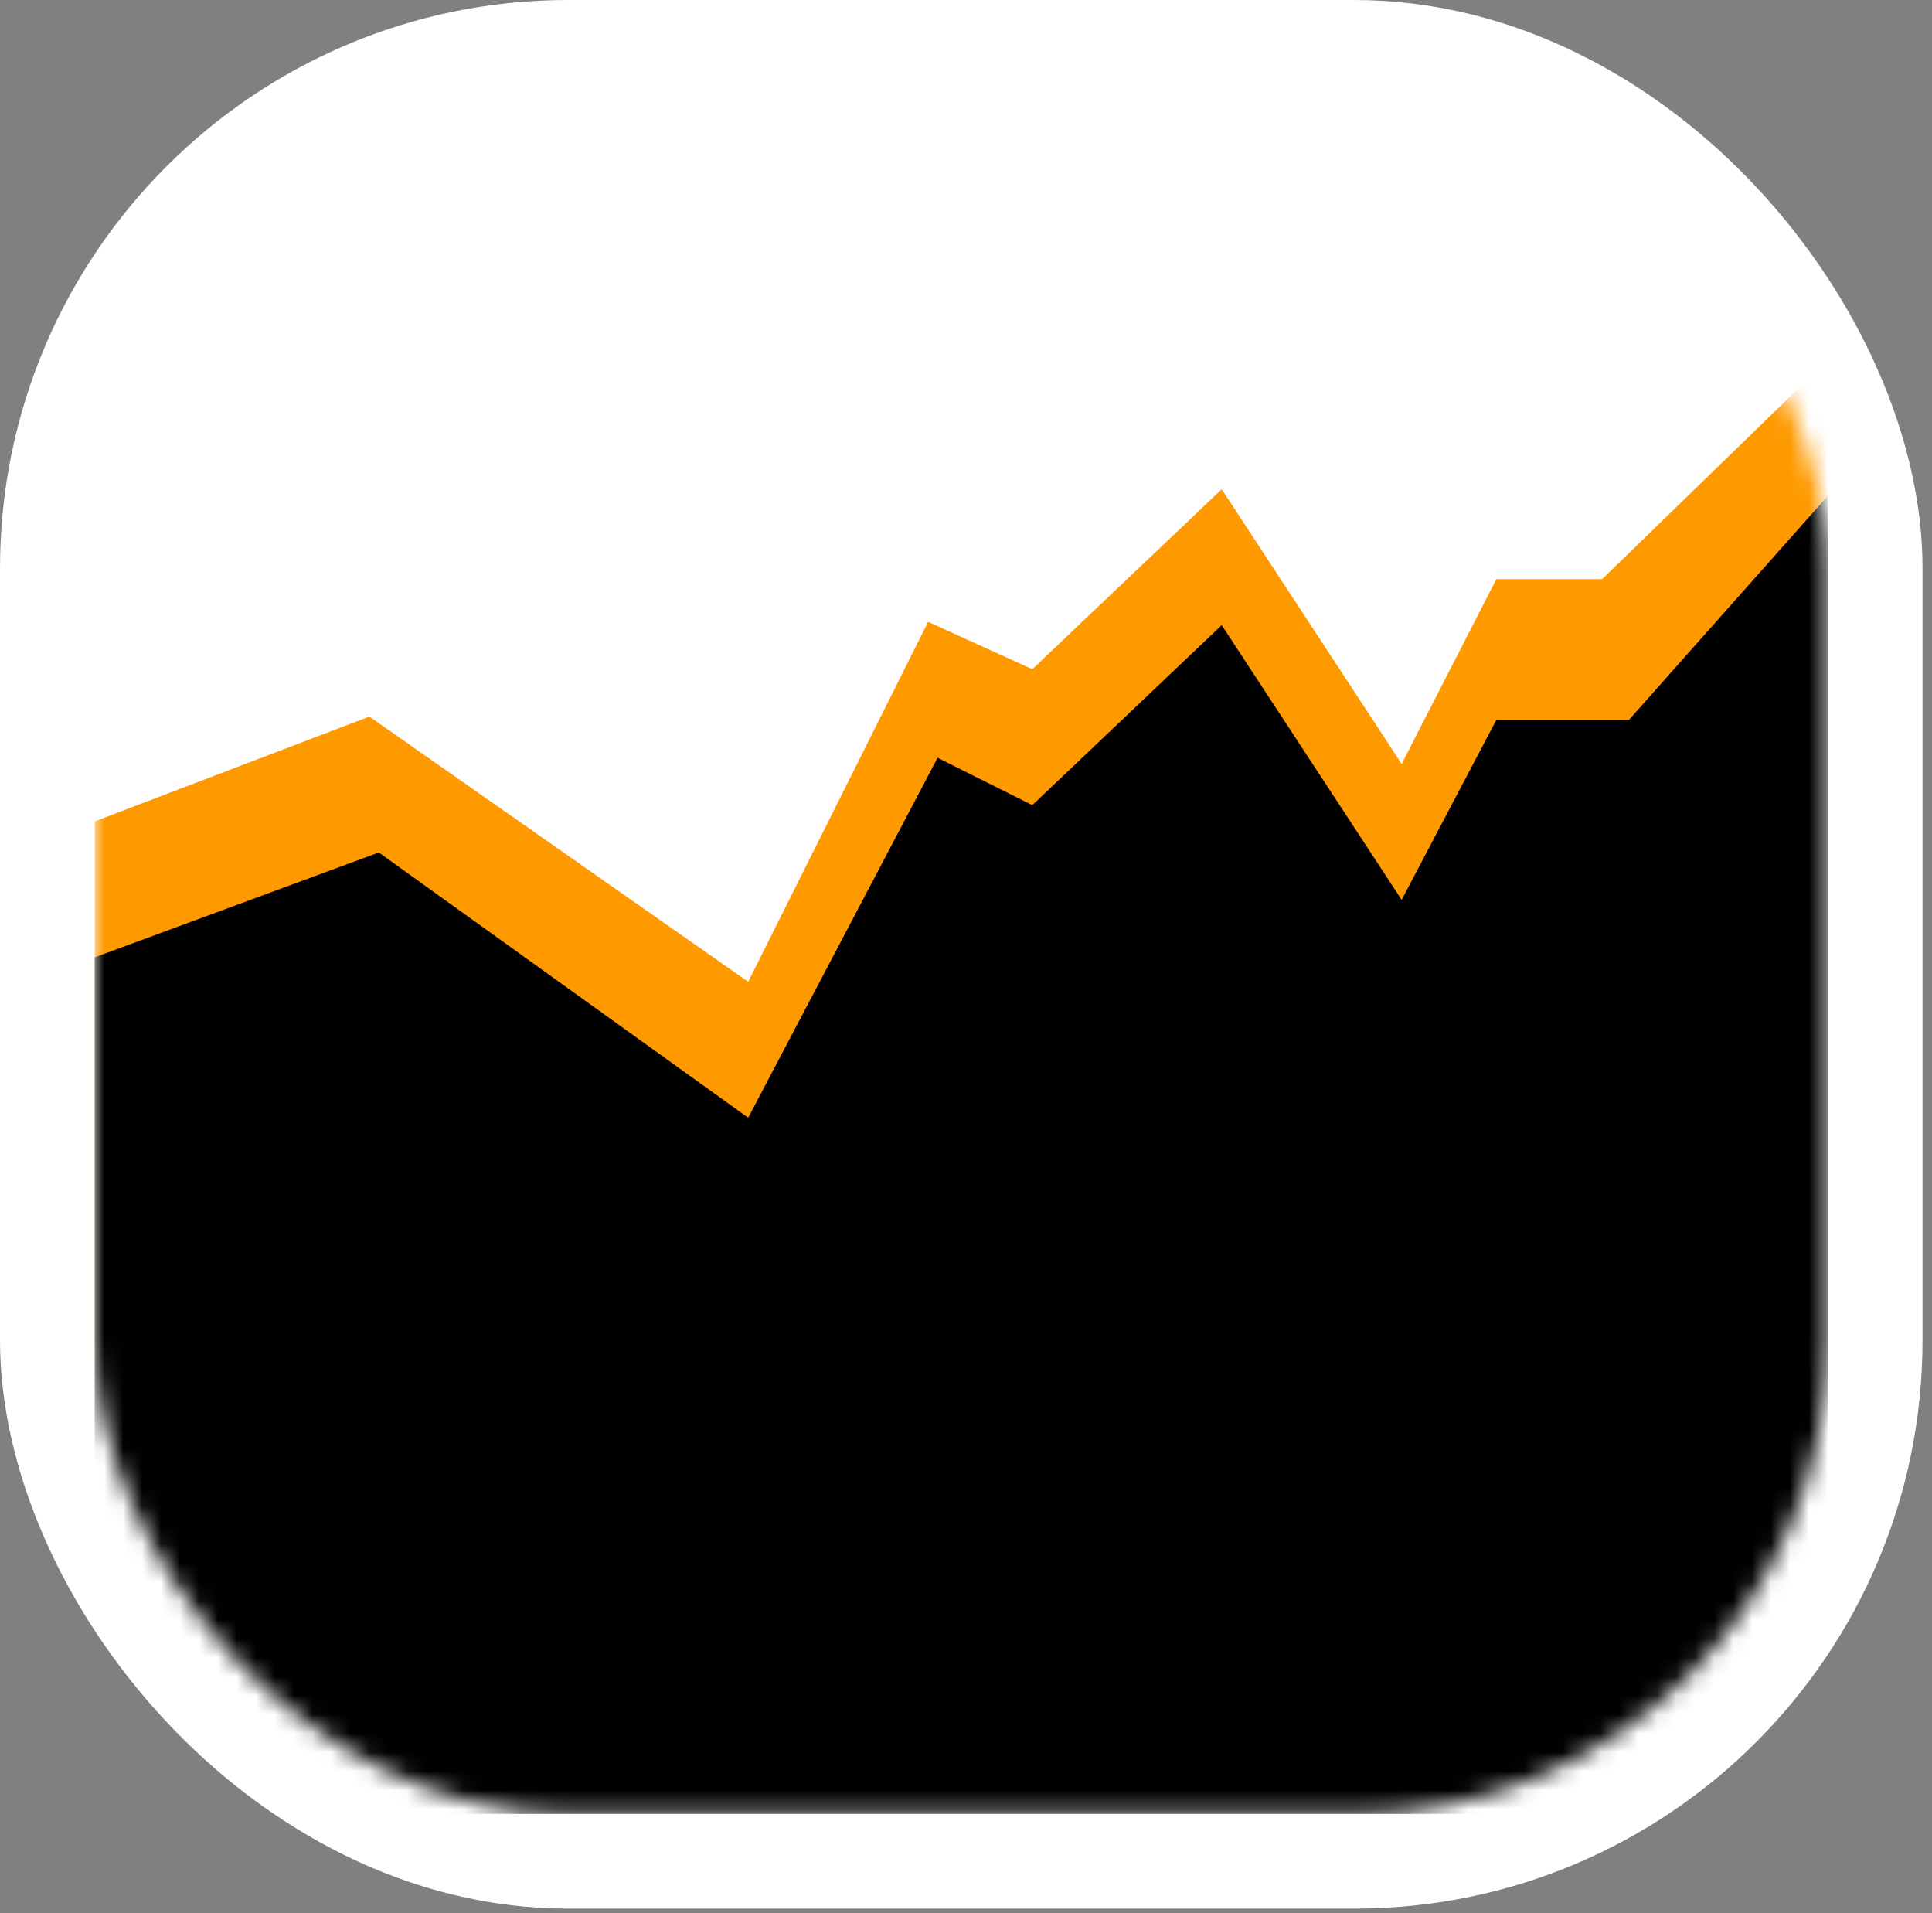 <svg width="102" height="101" viewBox="0 0 102 101" fill="none" xmlns="http://www.w3.org/2000/svg">
<rect x="0" y="0" width="102" height="101" fill="#808080" stroke="none"/>
<rect x="2.5" y="2.5" width="96.5" height="95.75" rx="27.5" fill="white" stroke="white" stroke-width="5"/>
<mask id="mask0_16_2" style="mask-type:alpha" maskUnits="userSpaceOnUse" x="5" y="5" width="92" height="91">
<rect x="5" y="5" width="91.5" height="90.75" rx="25" fill="white"/>
</mask>
<g mask="url(#mask0_16_2)">
<path d="M19.5 37.825L5 43.359V88.575H96.5V19L84.585 30.57H79L74 40.325L64.5 25.825L54.5 35.325L49 32.825L39.5 51.825L19.5 37.825Z" fill="#FF9900"/>
<path d="M20 45L5 50.534V95.75H96.5V26.175L86 38H79L74 47.5L64.5 33L54.5 42.5L49.5 40L39.5 59L20 45Z" fill="black"/>
</g>
</svg>
